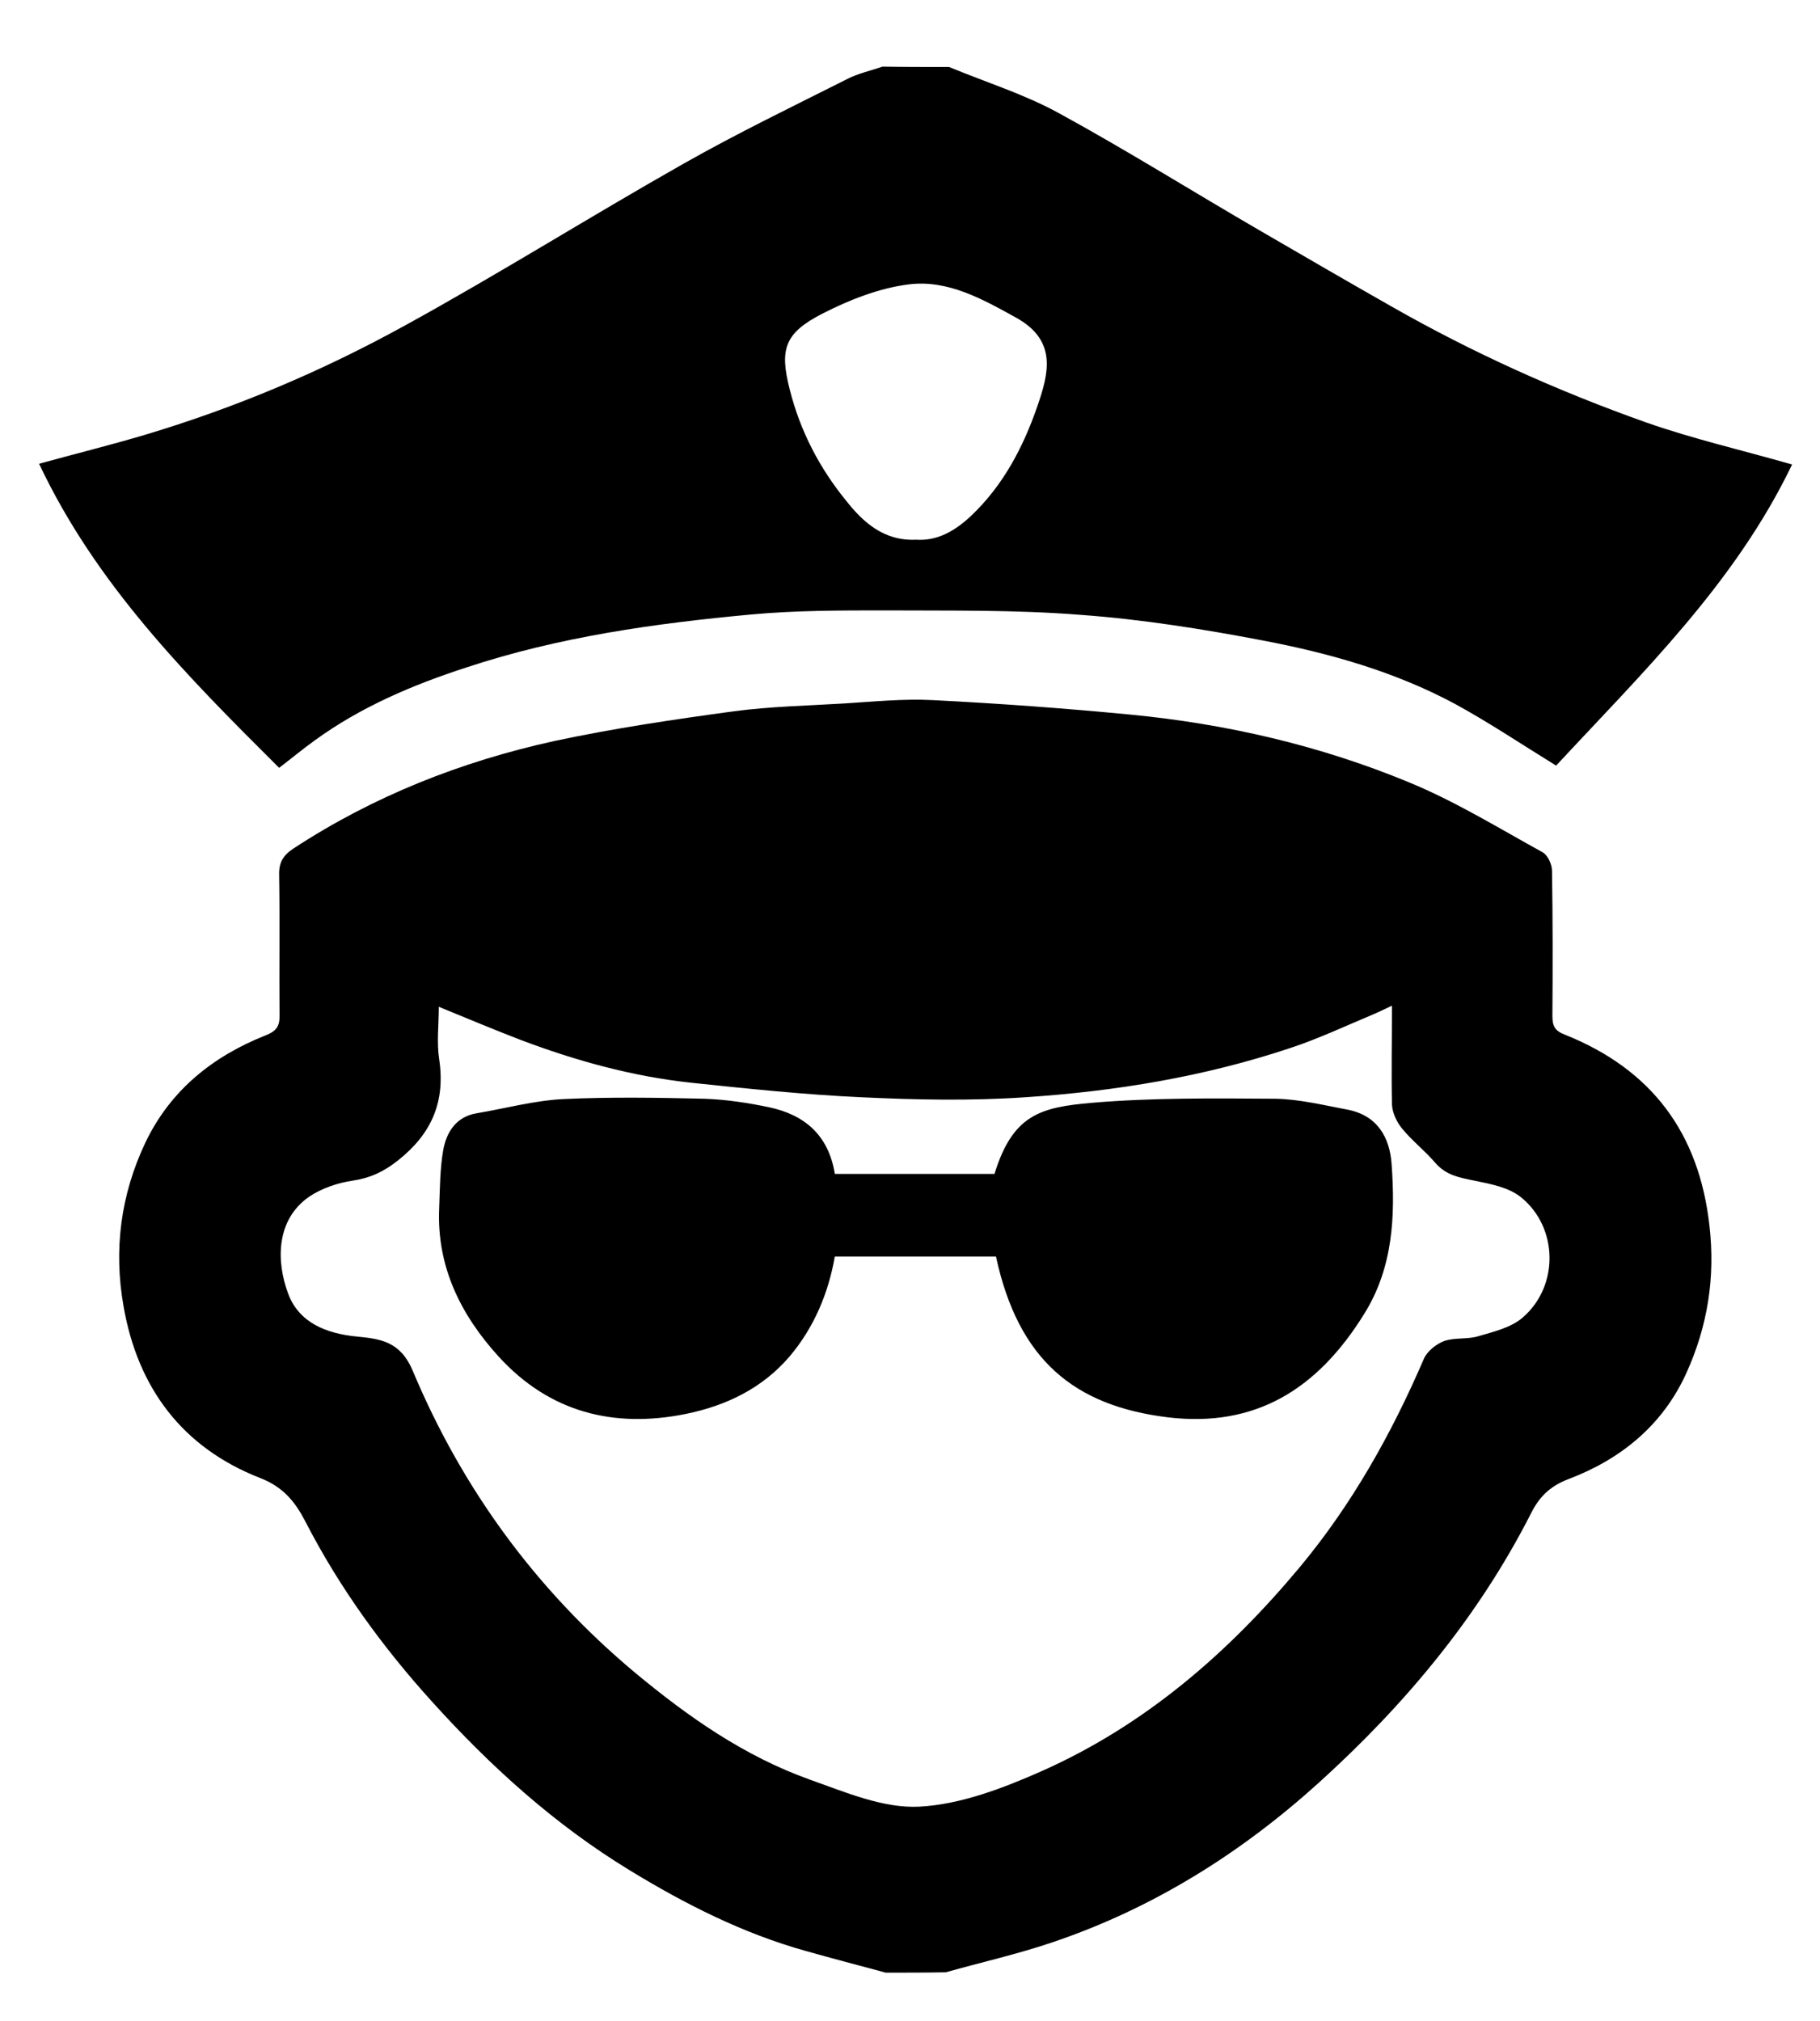 <?xml version="1.0" encoding="utf-8"?>
<!-- Generator: Adobe Illustrator 19.2.0, SVG Export Plug-In . SVG Version: 6.00 Build 0)  -->
<svg version="1.1" id="Capa_1" xmlns="http://www.w3.org/2000/svg" xmlns:xlink="http://www.w3.org/1999/xlink" x="0px" y="0px"
	 viewBox="0 0 489 543" style="enable-background:new 0 0 489 543;" xml:space="preserve">
<path d="M238,530c-7.1-1.9-14.3-3.8-21.4-5.8c-16.9-4.7-32.5-12.6-47.4-21.7c-20.2-12.3-37.5-28-53.2-45.4
	c-13.3-14.7-24.9-30.7-34-48.4c-2.7-5.2-5.9-9.2-12.1-11.6C48.9,388.9,37,372.8,33.2,351c-2.7-15.2-0.8-30,5.9-44.1
	c6.7-14,18.1-23.1,32.2-28.7c3.1-1.2,3.9-2.6,3.8-5.6c-0.1-12.5,0.1-25-0.1-37.5c-0.1-3.4,1.1-5.3,3.8-7.1
	c21.5-14.1,45.1-23.4,70.1-28.9c15.9-3.4,32.1-5.8,48.3-8c9.8-1.3,19.7-1.5,29.6-2.1c7.9-0.5,15.9-1.3,23.8-0.9
	c17.8,0.9,35.5,2.2,53.2,3.9c25.8,2.5,50.9,8.3,74.8,18.2c12.4,5.1,24.1,12.3,35.9,18.8c1.4,0.8,2.5,3.3,2.5,5c0.2,13,0.2,26,0.1,39
	c0,2.7,0.7,4,3.4,5c23.2,9.3,36,26.3,38.8,51.3c1.6,14-0.5,27-6.2,39.6c-6.4,14.1-17.7,23.2-31.7,28.5c-5.3,2-8.1,5.2-10.2,9.5
	c-14.2,27.8-33.9,51.3-56.9,72.1c-20.9,18.9-44.5,33.7-71.4,42.8c-9.4,3.2-19.2,5.4-28.8,8.1C248.7,530,243.3,530,238,530z
	 M374,270.2c-2,0.9-3.5,1.7-5.2,2.4c-7.4,3.1-14.6,6.5-22.2,9c-23.1,7.7-46.9,11.6-71.1,13.2c-14.6,1-29.4,0.7-44.1,0
	c-15.3-0.7-30.5-2.3-45.7-3.9c-15.8-1.7-31-5.9-45.8-11.5c-7.3-2.8-14.4-5.8-22-8.9c0,4.8-0.6,9.6,0.1,14.1c1.7,11.4-2,20-11.1,27.2
	c-3.8,3-7.4,4.7-12.1,5.4c-4,0.6-8.3,2-11.7,4.3c-9,6.2-8.9,17.4-5.7,26c2.9,7.9,10.3,10.8,18.5,11.6c6.3,0.6,11.7,1.3,15,9.2
	c13.3,31.7,33.1,58.8,59.6,81c14.3,11.9,29.4,22.5,47,28.8c9.6,3.4,19.8,7.8,29.5,7.3c11.2-0.6,22.6-5,33-9.6
	c27.6-12.3,49.9-31.6,69.1-54.6c14.1-16.9,24.8-36,33.5-56.2c0.9-2,3.3-3.9,5.4-4.7c2.9-1,6.3-0.4,9.2-1.3c4.1-1.2,8.8-2.3,11.9-5
	c9.8-8.4,9.6-24.2-0.4-32.3c-3.3-2.7-8.2-3.6-12.6-4.5c-3.9-0.8-7.5-1.4-10.4-4.7c-2.8-3.3-6.3-6-9-9.3c-1.4-1.7-2.6-4.2-2.7-6.4
	C373.8,288.1,374,279.4,374,270.2z"/>
<path d="M255,18c9.9,4.1,20.2,7.3,29.5,12.4c18.3,10,36,21.1,54.1,31.6c11.7,6.8,23.4,13.6,35.2,20.3c21.9,12.5,44.8,22.8,68.5,31.2
	c12.5,4.4,25.6,7.4,39.2,11.3c-15.3,31.9-40.3,56-63.4,80.9c-9.4-5.8-18.2-11.7-27.4-16.7c-16.1-8.6-33.5-13.5-51.3-16.9
	c-16.2-3.1-32.6-5.7-49-6.9c-17.5-1.4-35.2-1.1-52.8-1.2c-11.9,0-23.9,0-35.8,1.1c-25.9,2.4-51.6,6-76.4,14.2
	c-14.5,4.7-28.4,10.6-40.8,19.6c-3.2,2.3-6.2,4.8-9.6,7.4c-24.7-24.6-49.1-49.1-64.5-81.7c9.8-2.7,19.1-5,28.2-7.7
	c24.5-7.3,47.9-17.2,70.2-29.5c25.3-13.9,49.8-29.3,74.9-43.5c14.3-8.1,29.2-15.3,43.9-22.7c2.9-1.5,6.3-2.2,9.4-3.3
	C243,18,249,18,255,18z M246.1,145c5.8,0.4,10.5-2.4,14.7-6.3c8.7-8.2,14.1-18.5,17.9-29.5c3-8.7,5.5-17.6-5.6-23.8
	c-9.2-5.1-18.5-10.3-28.9-9c-8,1-16.1,4.2-23.3,7.9c-10.1,5.2-11.5,9.5-8.7,20.4c2.8,11.1,8,21.1,15.2,29.9
	C231.9,140.3,237.5,145.4,246.1,145z"/>
<path d="M267.6,337.6c-14.6,0-28.8,0-43.3,0c-1.7,9.7-5.5,19-12.2,26.9c-7.4,8.6-17.1,13.2-27.9,15.4c-19.4,3.9-36.6-0.5-50.2-15.4
	c-10.2-11.2-16.7-24.2-16-39.9c0.2-5.3,0.2-10.6,1.1-15.7c0.9-4.8,3.5-8.9,9-9.8c7.7-1.3,15.4-3.4,23.1-3.8
	c12.6-0.6,25.3-0.4,38-0.1c5.9,0.2,11.8,1.1,17.5,2.3c9.3,2,15.9,7.3,17.6,17.9c14.4,0,28.8,0,42.9,0c4.9-15.9,12.3-17.9,26.1-19.1
	c16.3-1.4,32.8-1.2,49.3-1.1c6.4,0.1,12.9,1.7,19.3,2.9c8.1,1.5,11.5,7.4,12,14.7c1,13.9,0.4,27.7-7.3,40.1
	c-12.6,20.4-29.3,30.7-52.8,27.9C288.5,377.7,273.6,365.3,267.6,337.6z"/>
</svg>
